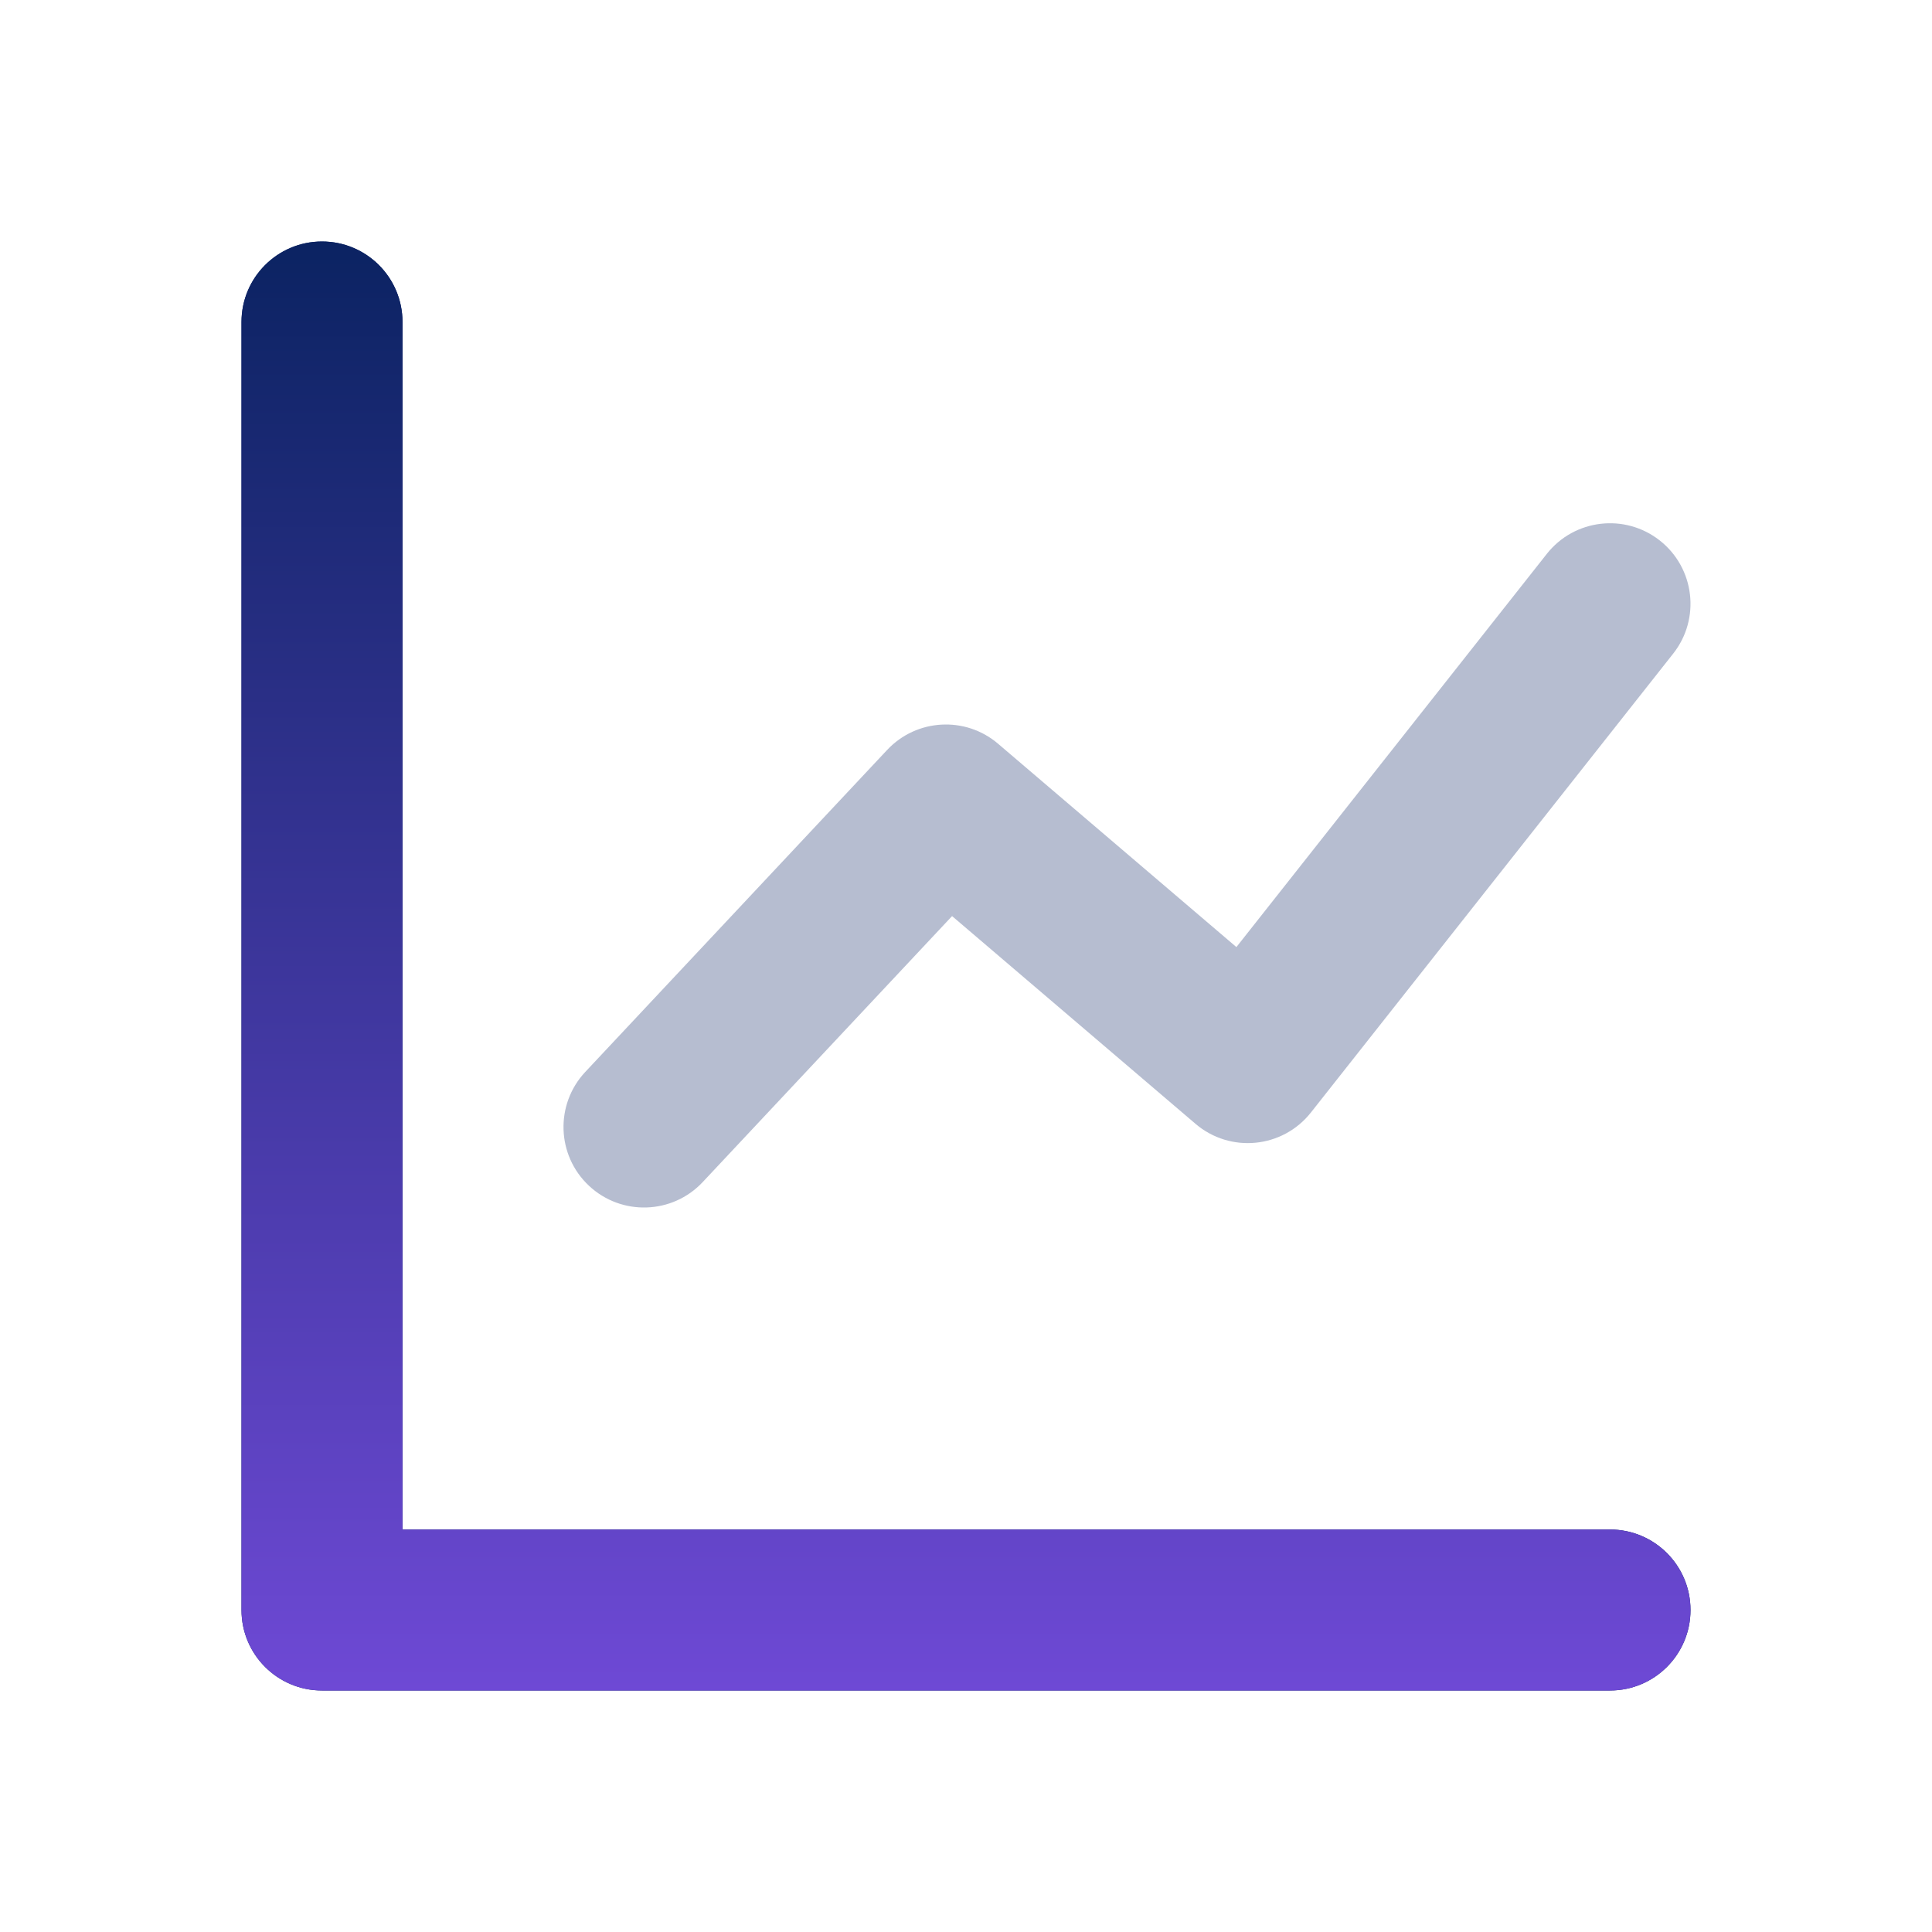 <svg width="48" height="48" viewBox="0 0 48 48" fill="none" xmlns="http://www.w3.org/2000/svg">
<path d="M10 38H40C41.105 38 42 38.895 42 40C42 41.105 41.105 42 40 42H8C6.895 42 6 41.105 6 40V8C6 6.895 6.895 6 8 6C9.105 6 10 6.895 10 8V38Z" fill="#0B2362"/>
<path d="M10 38H40C41.105 38 42 38.895 42 40C42 41.105 41.105 42 40 42H8C6.895 42 6 41.105 6 40V8C6 6.895 6.895 6 8 6C9.105 6 10 6.895 10 8V38Z" fill="url(#paint0_linear_11_704)"/>
<path opacity="0.3" d="M17.459 29.368C16.704 30.174 15.438 30.215 14.632 29.459C13.826 28.704 13.786 27.438 14.541 26.632L22.041 18.632C22.772 17.853 23.986 17.785 24.798 18.479L30.718 23.53L38.43 13.761C39.115 12.894 40.372 12.746 41.239 13.43C42.106 14.115 42.254 15.372 41.57 16.239L32.57 27.639C31.867 28.53 30.565 28.658 29.702 27.921L23.654 22.76L17.459 29.368Z" fill="#0B2362"/>
<defs>
<linearGradient id="paint0_linear_11_704" x1="24" y1="6" x2="24" y2="42" gradientUnits="userSpaceOnUse">
<stop stop-color="#0B2362"/>
<stop offset="1" stop-color="#6E49D5"/>
</linearGradient>
</defs>
</svg>
